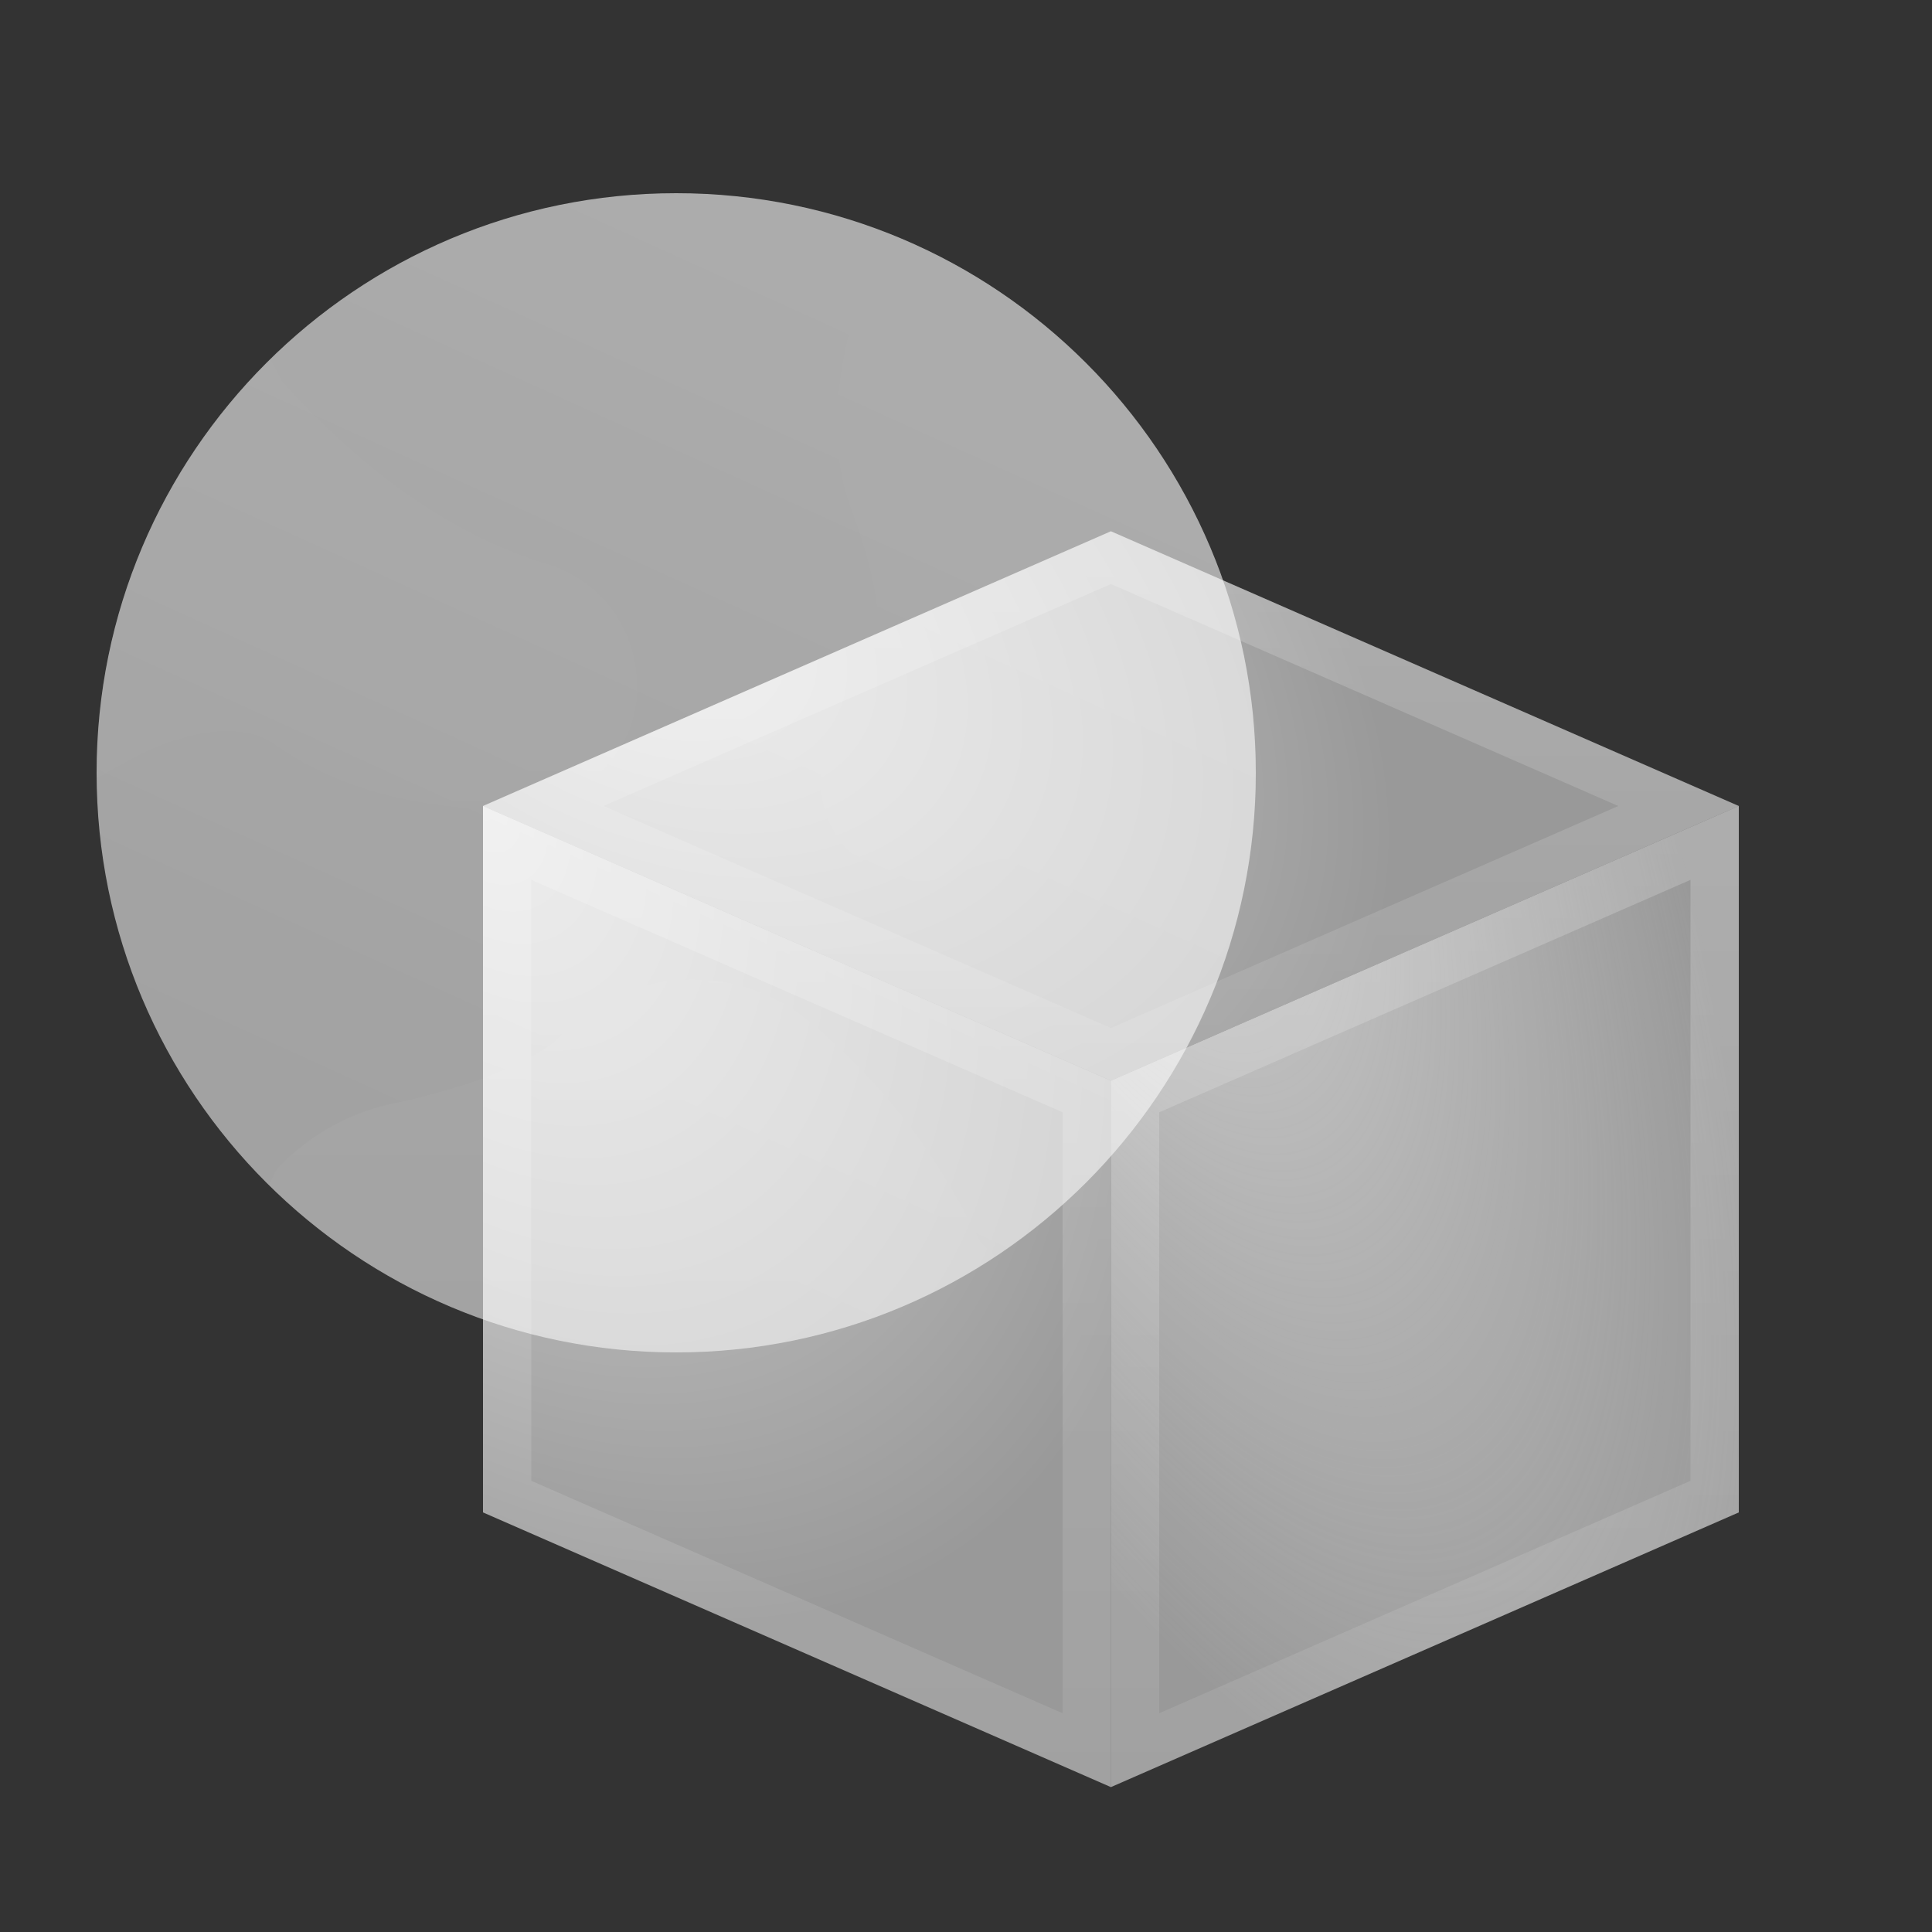 <svg width="80" height="80" viewBox="0 0 80 80" fill="none" xmlns="http://www.w3.org/2000/svg">
<rect x="0" y="0" width="80" height="80" fill="#333333" stroke="none"/>
<g opacity="0.6">
<path d="M52 32C52 45.255 41.255 56 28 56C14.745 56 4 45.255 4 32C4 18.745 14.745 8 28 8C41.255 8 52 18.745 52 32Z" fill="url(#paint0_linear_6985_443757)"/>
<path opacity="0.3" d="M26.185 29.826C25.866 30.885 25.215 31.813 24.329 32.474C23.439 33.134 22.364 33.496 21.256 33.506C18.52 33.538 14.569 33.098 11.384 30.818C10.056 29.874 7.752 30.146 5.224 31.554L5.216 31.562L4.008 32.218C4.002 32.146 3.999 32.074 4 32.002C3.999 28.811 4.636 25.651 5.874 22.709C7.112 19.768 8.925 17.104 11.208 14.874L11.664 15.762C15.097 19.626 18.793 22.186 22.672 23.37C23.989 23.768 25.096 24.669 25.753 25.877C26.411 27.086 26.566 28.504 26.185 29.826Z" fill="url(#paint1_linear_6985_443757)"/>
<path opacity="0.3" d="M52.002 31.999C52.005 34.059 51.739 36.111 51.21 38.103L50.33 37.695C50.282 37.671 50.25 37.647 50.21 37.623C49.192 36.924 48.086 36.362 46.922 35.951C45.761 35.505 44.524 35.294 43.281 35.33C42.038 35.365 40.815 35.647 39.682 36.159C39.177 36.377 38.632 36.489 38.082 36.487C37.171 36.484 36.288 36.179 35.571 35.618C34.853 35.057 34.344 34.274 34.122 33.391C33.957 32.716 33.965 32.011 34.144 31.34C34.323 30.669 34.667 30.054 35.146 29.551C36.242 28.399 37.242 26.399 35.25 21.079C34.202 18.287 34.546 14.671 36.274 10.319C36.323 10.192 36.406 10.081 36.514 9.999L36.874 9.703C41.335 11.482 45.16 14.557 47.857 18.531C50.553 22.505 51.997 27.196 52.002 31.999Z" fill="url(#paint2_linear_6985_443757)" fill-opacity="0.9"/>
<path opacity="0.3" d="M41.202 52.032C36.614 55.064 31.123 56.424 25.65 55.884C20.178 55.343 15.059 52.935 11.153 49.064L11.377 48.568C11.41 48.504 11.447 48.442 11.489 48.384C12.853 46.931 14.653 45.962 16.617 45.624C20.857 44.64 22.553 43.584 23.217 42.872C24.546 41.499 26.343 40.678 28.25 40.573C30.157 40.468 32.034 41.086 33.505 42.304C36.514 44.786 38.933 47.907 40.586 51.44C40.794 51.648 41.002 51.84 41.202 52.032Z" fill="url(#paint3_linear_6985_443757)" fill-opacity="0.9"/>
</g>
<path d="M46 44.75L20 33.375L46 22L72 33.375L46 44.75Z" fill="white" fill-opacity="0.5"/>
<path d="M46 44.75L20 33.375L46 22L72 33.375L46 44.75Z" fill="url(#paint4_radial_6985_443757)" fill-opacity="0.6"/>
<path fill-rule="evenodd" clip-rule="evenodd" d="M46 42.567L67.01 33.375L46 24.183L24.99 33.375L46 42.567ZM46 44.75L72 33.375L46 22L20 33.375L46 44.75Z" fill="url(#paint5_linear_6985_443757)" fill-opacity="0.2"/>
<path d="M46 74V44.75L72 33.375V62.625L46 74Z" fill="white" fill-opacity="0.5"/>
<path d="M46 74V44.75L72 33.375V62.625L46 74Z" fill="url(#paint6_radial_6985_443757)" fill-opacity="0.6"/>
<path fill-rule="evenodd" clip-rule="evenodd" d="M46 74L72 62.625V33.375L46 44.75V74ZM70 36.433L48 46.058V70.942L70 61.317V36.433Z" fill="url(#paint7_linear_6985_443757)" fill-opacity="0.2"/>
<path d="M20 62.625V33.375L46 44.75V74L20 62.625Z" fill="white" fill-opacity="0.5"/>
<path d="M20 62.625V33.375L46 44.75V74L20 62.625Z" fill="url(#paint8_radial_6985_443757)" fill-opacity="0.6"/>
<path fill-rule="evenodd" clip-rule="evenodd" d="M22 61.317L44 70.942V46.058L22 36.433V61.317ZM20 33.375V62.625L46 74V44.75L20 33.375Z" fill="url(#paint9_linear_6985_443757)" fill-opacity="0.2"/>
<defs>
<linearGradient id="paint0_linear_6985_443757" x1="37" y1="8" x2="17" y2="52" gradientUnits="userSpaceOnUse">
<stop stop-color="white"/>
<stop offset="0.908" stop-color="#EDEDED"/>
</linearGradient>
<linearGradient id="paint1_linear_6985_443757" x1="15.195" y1="14.874" x2="15.195" y2="33.508" gradientUnits="userSpaceOnUse">
<stop stop-color="white"/>
<stop offset="1" stop-color="white" stop-opacity="0.4"/>
</linearGradient>
<linearGradient id="paint2_linear_6985_443757" x1="43.003" y1="9.703" x2="43.003" y2="38.103" gradientUnits="userSpaceOnUse">
<stop stop-color="white"/>
<stop offset="1" stop-color="white" stop-opacity="0.4"/>
</linearGradient>
<linearGradient id="paint3_linear_6985_443757" x1="26.177" y1="40.561" x2="26.177" y2="56" gradientUnits="userSpaceOnUse">
<stop stop-color="white"/>
<stop offset="1" stop-color="white" stop-opacity="0.4"/>
</linearGradient>
<radialGradient id="paint4_radial_6985_443757" cx="0" cy="0" r="1" gradientUnits="userSpaceOnUse" gradientTransform="translate(26 25) rotate(29.539) scale(34.482 21.593)">
<stop stop-color="white"/>
<stop offset="1" stop-color="white" stop-opacity="0"/>
</radialGradient>
<linearGradient id="paint5_linear_6985_443757" x1="46" y1="22" x2="46" y2="44.75" gradientUnits="userSpaceOnUse">
<stop stop-color="white"/>
<stop offset="1" stop-color="white" stop-opacity="0.4"/>
</linearGradient>
<radialGradient id="paint6_radial_6985_443757" cx="0" cy="0" r="1" gradientUnits="userSpaceOnUse" gradientTransform="translate(44 23) rotate(67.546) scale(57.599 20.508)">
<stop stop-color="white"/>
<stop offset="1" stop-color="#F0F0F0" stop-opacity="0"/>
</radialGradient>
<linearGradient id="paint7_linear_6985_443757" x1="59" y1="33.375" x2="59" y2="74" gradientUnits="userSpaceOnUse">
<stop stop-color="white"/>
<stop offset="1" stop-color="white" stop-opacity="0.4"/>
</linearGradient>
<radialGradient id="paint8_radial_6985_443757" cx="0" cy="0" r="1" gradientUnits="userSpaceOnUse" gradientTransform="translate(20 33.375) rotate(59.003) scale(36.894 24.719)">
<stop stop-color="white"/>
<stop offset="1" stop-color="white" stop-opacity="0"/>
</radialGradient>
<linearGradient id="paint9_linear_6985_443757" x1="33" y1="33.375" x2="33" y2="74" gradientUnits="userSpaceOnUse">
<stop stop-color="white"/>
<stop offset="1" stop-color="white" stop-opacity="0.4"/>
</linearGradient>
</defs>
</svg>
